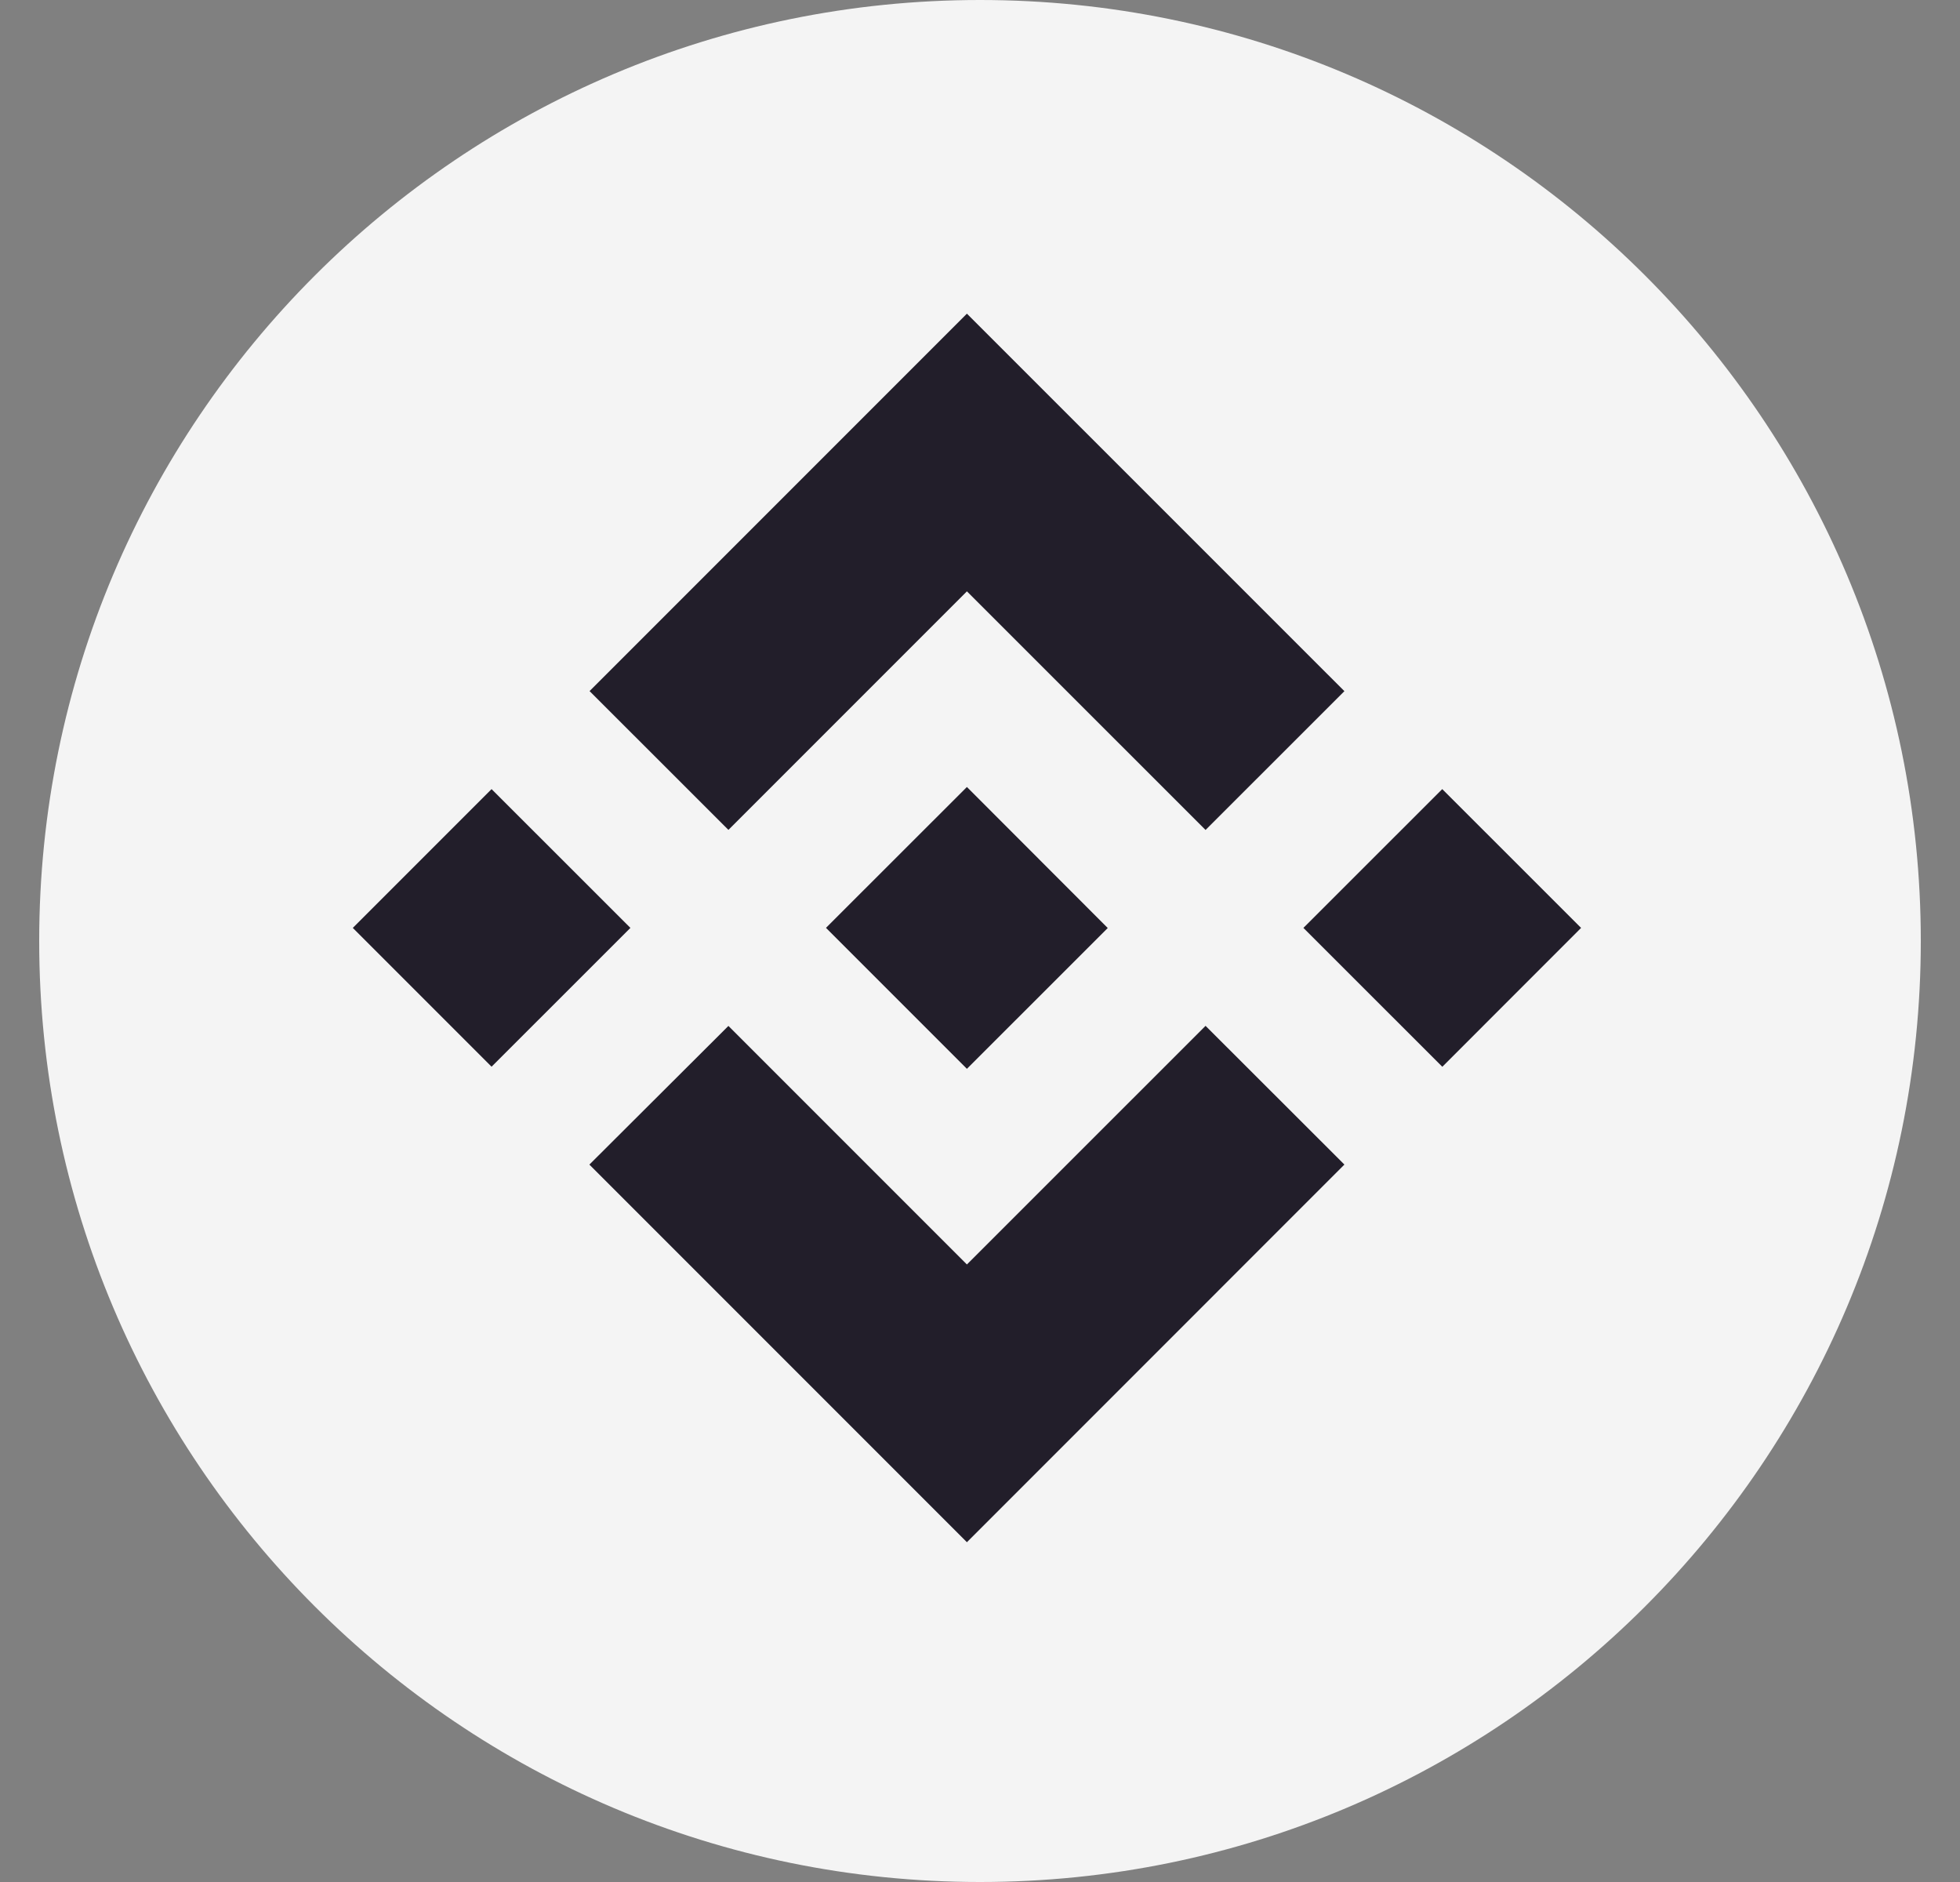<svg width="25" height="24" viewBox="0 0 25 24" fill="none" xmlns="http://www.w3.org/2000/svg">
<rect x="0" y="0" width="25" height="24" fill="#808080" stroke="none"/>
<path d="M0.5 12C0.5 5.373 5.873 0 12.5 0C19.127 0 24.5 5.373 24.5 12C24.5 18.627 19.127 24 12.5 24C5.873 24 0.5 18.627 0.5 12Z" fill="#F4F4F4"/>
<path d="M9.291 10.583L12.333 7.541L15.377 10.584L17.148 8.814L12.333 4L7.52 8.813L9.291 10.583V10.583ZM4.5 11.833L6.27 10.063L8.041 11.833L6.27 13.603L4.5 11.833ZM9.291 13.083L12.333 16.125L15.377 13.082L17.148 14.851L12.333 19.667L7.52 14.854L7.518 14.851L9.291 13.083V13.083ZM16.625 11.833L18.396 10.063L20.167 11.833L18.397 13.604L16.625 11.833Z" fill="#221E2A"/>
<path d="M14.128 11.833L12.333 10.036L11.005 11.363L10.852 11.516L10.538 11.83L10.536 11.833L10.538 11.835L12.333 13.63L14.13 11.834H14.128" fill="#221E2A"/>
</svg>

